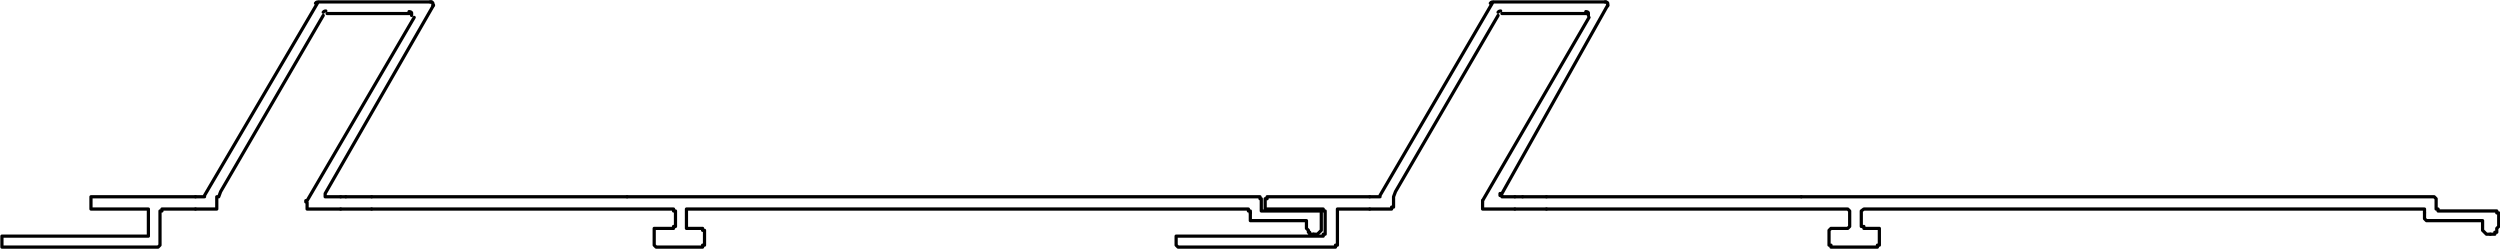 <?xml version="1.0" encoding="UTF-8"?>
<svg id="Capa_2" data-name="Capa 2" xmlns="http://www.w3.org/2000/svg" viewBox="0 0 38.75 3.86">
  <defs>
    <style>
      .cls-1 {
        fill: none;
        stroke: #000;
        stroke-linecap: round;
        stroke-linejoin: round;
        stroke-width: .05px;
      }
    </style>
  </defs>
  <g id="Capa_1-2" data-name="Capa 1">
    <g>
      <polyline class="cls-1" points="3.03 3.24 2.54 3.24 2.51 3.24 2.51 3.27 2.48 3.27 2.48 3.3 2.48 3.78 2.48 3.8 2.45 3.83 2.3 3.83 .05 3.83 .03 3.83 .03 3.8 .03 3.78 .03 3.69 .03 3.66 .05 3.66 .23 3.66 .57 3.66 .6 3.66 2.28 3.66 2.3 3.66 2.3 3.63 2.3 3.6 2.3 3.3 2.3 3.27 2.3 3.24 2.28 3.24 1.44 3.24 1.41 3.24 1.41 3.21 1.41 3.11 1.41 3.08 1.41 3.05 1.44 3.05 3.03 3.05"/>
      <polyline class="cls-1" points="9.72 3.05 19.5 3.05 19.53 3.05 19.53 3.08 19.55 3.08 19.55 3.11 19.55 3.21 19.55 3.24 19.55 3.27 19.58 3.27 20.45 3.27 20.48 3.27 20.48 3.3 20.48 3.51 20.48 3.54 20.48 3.57 20.45 3.6 20.42 3.63 20.39 3.63 20.36 3.63"/>
      <polyline class="cls-1" points="19.38 3.3 19.38 3.39 19.38 3.42 19.41 3.42 19.44 3.42 20.25 3.42 20.25 3.51 20.25 3.54 20.28 3.57 20.28 3.6 20.3 3.6 20.3 3.63 20.33 3.63 20.36 3.63"/>
      <line class="cls-1" x1="5.28" y1="3.05" x2="5.36" y2="3.05"/>
      <polyline class="cls-1" points="5.01 .24 3.42 2.97 3.39 3.05 3.36 3.05 3.36 3.08 3.36 3.21 3.36 3.24 3.32 3.24 3.03 3.24"/>
      <polyline class="cls-1" points="3.03 3.05 3.14 3.05 3.17 3.05 3.17 3.03 4.92 .05"/>
      <polyline class="cls-1" points="6.72 .08 5.04 3 5.04 3.03 5.04 3.05 5.07 3.05 5.1 3.05 5.28 3.05"/>
      <polyline class="cls-1" points="5.28 3.24 4.79 3.24 4.76 3.24 4.76 3.21 4.76 3.14"/>
      <path class="cls-1" d="m4.93.03s-.03,0-.04.02"/>
      <path class="cls-1" d="m6.71.09s0-.03,0-.04c0-.01-.02-.02-.04-.02"/>
      <line class="cls-1" x1="4.76" y1="3.11" x2="6.42" y2=".27"/>
      <path class="cls-1" d="m6.38.24s0-.03,0-.04c0-.01-.02-.02-.04-.02"/>
      <line class="cls-1" x1="4.95" y1=".03" x2="6.69" y2=".03"/>
      <line class="cls-1" x1="5.07" y1=".21" x2="6.36" y2=".21"/>
      <path class="cls-1" d="m5.05.17s-.03,0-.04.02"/>
      <path class="cls-1" d="m4.74,3.11s0,.01,0,.02"/>
      <line class="cls-1" x1="5.76" y1="3.05" x2="9.72" y2="3.05"/>
      <line class="cls-1" x1="5.76" y1="3.24" x2="5.28" y2="3.24"/>
      <line class="cls-1" x1="5.36" y1="3.05" x2="5.76" y2="3.05"/>
      <polyline class="cls-1" points="19.38 3.3 19.38 3.27 19.35 3.27 19.35 3.24 19.32 3.24 10.67 3.24 10.64 3.24 10.64 3.27 10.64 3.3 10.64 3.48 10.64 3.51 10.64 3.54 10.67 3.54 10.86 3.54 10.89 3.54 10.89 3.57 10.92 3.57 10.92 3.78 10.92 3.8 10.89 3.8 10.89 3.83 10.86 3.83 10.2 3.83 10.17 3.83 10.14 3.8 10.14 3.78 10.14 3.57 10.14 3.54 10.17 3.54 10.2 3.54 10.41 3.54 10.44 3.54 10.44 3.51 10.47 3.51 10.47 3.48 10.47 3.3 10.47 3.27 10.44 3.27 10.44 3.24 10.41 3.24 5.76 3.24"/>
      <polyline class="cls-1" points="21.23 3.24 20.76 3.24 20.73 3.24 20.73 3.27 20.73 3.3 20.73 3.78 20.73 3.8 20.7 3.8 20.7 3.83 20.67 3.83 20.54 3.83 18.26 3.83 18.23 3.8 18.23 3.78 18.23 3.69 18.23 3.66 18.26 3.66 18.45 3.66 18.78 3.66 18.8 3.66 18.83 3.66 20.48 3.66 20.51 3.66 20.51 3.63 20.54 3.63 20.54 3.6 20.54 3.3 20.54 3.27 20.51 3.27 20.51 3.24 20.48 3.24 19.67 3.24 19.64 3.24 19.61 3.24 19.61 3.21 19.61 3.11 19.61 3.08 19.64 3.08 19.64 3.05 19.67 3.05 21.23 3.05"/>
      <polyline class="cls-1" points="27.92 3.05 37.73 3.05 37.76 3.08 37.76 3.11 37.76 3.21 37.76 3.24 37.79 3.24 37.79 3.27 37.82 3.27 38.67 3.27 38.7 3.27 38.7 3.3 38.73 3.3 38.73 3.51 38.7 3.54 38.7 3.57 38.7 3.6 38.67 3.6 38.67 3.63 38.64 3.63 38.6 3.63"/>
      <polyline class="cls-1" points="37.58 3.3 37.58 3.39 37.61 3.42 37.64 3.42 38.48 3.42 38.48 3.51 38.48 3.54 38.48 3.57 38.51 3.6 38.54 3.63 38.57 3.63 38.6 3.63"/>
      <line class="cls-1" x1="23.48" y1="3.05" x2="23.6" y2="3.05"/>
      <polyline class="cls-1" points="23.22 .24 21.63 2.97 21.6 3.05 21.6 3.08 21.6 3.21 21.57 3.21 21.57 3.24 21.54 3.24 21.23 3.24"/>
      <polyline class="cls-1" points="21.23 3.05 21.35 3.05 21.39 3.05 21.39 3.03 23.13 .05"/>
      <polyline class="cls-1" points="24.92 .08 23.28 3 23.25 3 23.25 3.03 23.28 3.03 23.28 3.05 23.3 3.05 23.48 3.05"/>
      <polyline class="cls-1" points="23.48 3.24 23.04 3.24 23.01 3.24 22.98 3.24 22.98 3.21 22.98 3.14"/>
      <path class="cls-1" d="m23.14.03s-.03,0-.04.02"/>
      <path class="cls-1" d="m24.92.09s0-.03,0-.04c0-.01-.02-.02-.04-.02"/>
      <line class="cls-1" x1="22.98" y1="3.11" x2="24.63" y2=".27"/>
      <path class="cls-1" d="m24.62.24s0-.03,0-.04c0-.01-.02-.02-.04-.02"/>
      <line class="cls-1" x1="23.16" y1=".03" x2="24.89" y2=".03"/>
      <line class="cls-1" x1="23.28" y1=".21" x2="24.6" y2=".21"/>
      <path class="cls-1" d="m23.26.17s-.03,0-.04.02"/>
      <path class="cls-1" d="m22.98,3.11s0,.01,0,.02"/>
      <line class="cls-1" x1="23.97" y1="3.05" x2="27.92" y2="3.05"/>
      <line class="cls-1" x1="23.97" y1="3.24" x2="23.48" y2="3.24"/>
      <line class="cls-1" x1="23.6" y1="3.05" x2="23.97" y2="3.05"/>
      <polyline class="cls-1" points="37.58 3.3 37.58 3.27 37.58 3.24 37.55 3.24 28.92 3.24 28.89 3.24 28.85 3.27 28.85 3.3 28.85 3.48 28.85 3.51 28.89 3.51 28.89 3.54 28.92 3.54 29.07 3.54 29.1 3.54 29.13 3.54 29.13 3.57 29.13 3.78 29.13 3.8 29.1 3.8 29.1 3.83 29.07 3.83 28.41 3.83 28.38 3.83 28.38 3.8 28.35 3.8 28.35 3.78 28.35 3.57 28.38 3.54 28.41 3.54 28.64 3.54 28.67 3.51 28.67 3.48 28.67 3.3 28.67 3.27 28.64 3.24 23.97 3.24"/>
    </g>
  </g>
</svg>